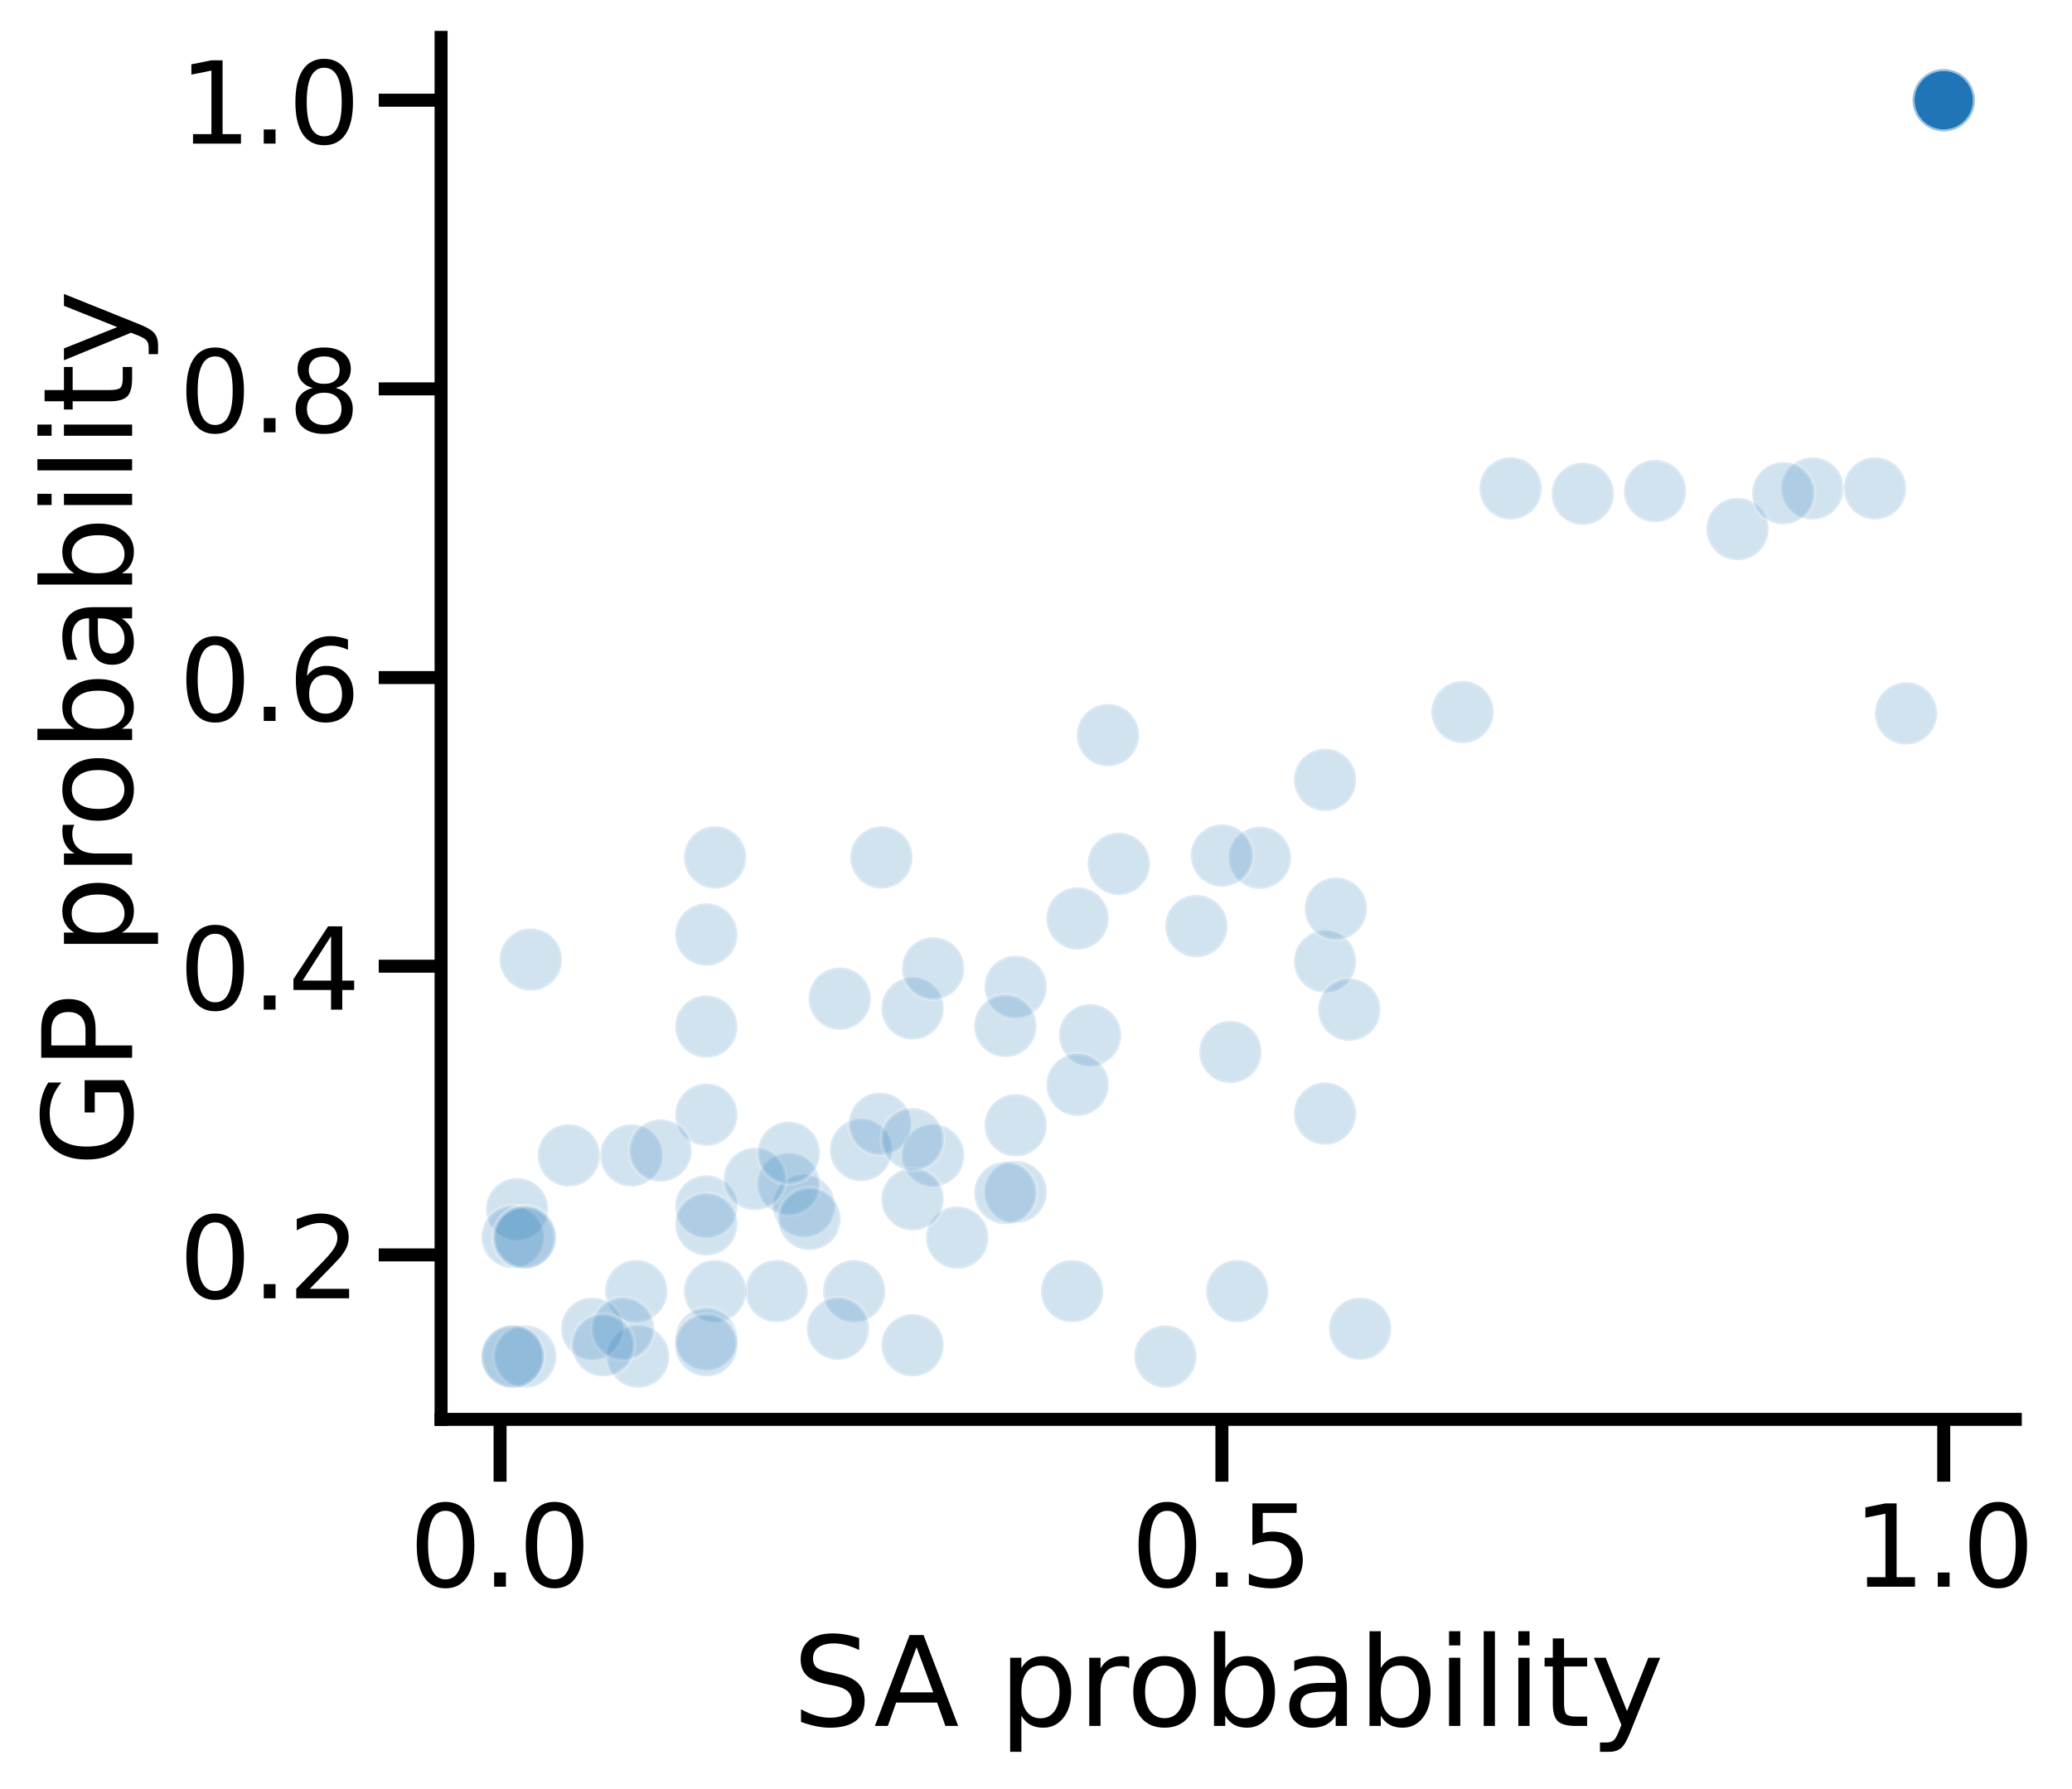 <?xml version="1.0" encoding="utf-8" standalone="no"?>
<!DOCTYPE svg PUBLIC "-//W3C//DTD SVG 1.1//EN"
  "http://www.w3.org/Graphics/SVG/1.1/DTD/svg11.dtd">
<!-- Created with matplotlib (https://matplotlib.org/) -->
<svg height="344.531pt" version="1.1" viewBox="0 0 398.896 344.531" width="398.896pt" xmlns="http://www.w3.org/2000/svg" xmlns:xlink="http://www.w3.org/1999/xlink">
 <defs>
  <style type="text/css">
*{stroke-linecap:butt;stroke-linejoin:round;}
  </style>
 </defs>
 <g id="figure_1">
  <g id="patch_1">
   <path d="M 0 344.531 
L 398.896 344.531 
L 398.896 0 
L 0 0 
z
" style="fill:#ffffff;"/>
  </g>
  <g id="axes_1">
   <g id="patch_2">
    <path d="M 84.914 273.312 
L 387.978 273.312 
L 387.978 7.2 
L 84.914 7.2 
z
" style="fill:#ffffff;"/>
   </g>
   <g id="PathCollection_1">
    <defs>
     <path d="M 0 6 
C 1.591 6 3.117 5.368 4.243 4.243 
C 5.368 3.117 6 1.591 6 0 
C 6 -1.591 5.368 -3.117 4.243 -4.243 
C 3.117 -5.368 1.591 -6 0 -6 
C -1.591 -6 -3.117 -5.368 -4.243 -4.243 
C -5.368 -3.117 -6 -1.591 -6 0 
C -6 1.591 -5.368 3.117 -4.243 4.243 
C -3.117 5.368 -1.591 6 0 6 
z
" id="m69910c23f5" style="stroke:#ffffff;stroke-opacity:0.2;stroke-width:0.75;"/>
    </defs>
    <g clip-path="url(#p605dba9bea)">
     <use style="fill:#1f77b4;fill-opacity:0.2;stroke:#ffffff;stroke-opacity:0.2;stroke-width:0.75;" x="374.203" xlink:href="#m69910c23f5" y="19.296"/>
     <use style="fill:#1f77b4;fill-opacity:0.2;stroke:#ffffff;stroke-opacity:0.2;stroke-width:0.75;" x="374.203" xlink:href="#m69910c23f5" y="19.296"/>
     <use style="fill:#1f77b4;fill-opacity:0.2;stroke:#ffffff;stroke-opacity:0.2;stroke-width:0.75;" x="374.203" xlink:href="#m69910c23f5" y="19.296"/>
     <use style="fill:#1f77b4;fill-opacity:0.2;stroke:#ffffff;stroke-opacity:0.2;stroke-width:0.75;" x="374.203" xlink:href="#m69910c23f5" y="19.296"/>
     <use style="fill:#1f77b4;fill-opacity:0.2;stroke:#ffffff;stroke-opacity:0.2;stroke-width:0.75;" x="374.203" xlink:href="#m69910c23f5" y="19.296"/>
     <use style="fill:#1f77b4;fill-opacity:0.2;stroke:#ffffff;stroke-opacity:0.2;stroke-width:0.75;" x="374.203" xlink:href="#m69910c23f5" y="19.296"/>
     <use style="fill:#1f77b4;fill-opacity:0.2;stroke:#ffffff;stroke-opacity:0.2;stroke-width:0.75;" x="374.203" xlink:href="#m69910c23f5" y="19.296"/>
     <use style="fill:#1f77b4;fill-opacity:0.2;stroke:#ffffff;stroke-opacity:0.2;stroke-width:0.75;" x="374.203" xlink:href="#m69910c23f5" y="19.296"/>
     <use style="fill:#1f77b4;fill-opacity:0.2;stroke:#ffffff;stroke-opacity:0.2;stroke-width:0.75;" x="374.203" xlink:href="#m69910c23f5" y="19.296"/>
     <use style="fill:#1f77b4;fill-opacity:0.2;stroke:#ffffff;stroke-opacity:0.2;stroke-width:0.75;" x="374.203" xlink:href="#m69910c23f5" y="19.296"/>
     <use style="fill:#1f77b4;fill-opacity:0.2;stroke:#ffffff;stroke-opacity:0.2;stroke-width:0.75;" x="374.203" xlink:href="#m69910c23f5" y="19.296"/>
     <use style="fill:#1f77b4;fill-opacity:0.2;stroke:#ffffff;stroke-opacity:0.2;stroke-width:0.75;" x="374.203" xlink:href="#m69910c23f5" y="19.296"/>
     <use style="fill:#1f77b4;fill-opacity:0.2;stroke:#ffffff;stroke-opacity:0.2;stroke-width:0.75;" x="374.203" xlink:href="#m69910c23f5" y="19.296"/>
     <use style="fill:#1f77b4;fill-opacity:0.2;stroke:#ffffff;stroke-opacity:0.2;stroke-width:0.75;" x="374.203" xlink:href="#m69910c23f5" y="19.296"/>
     <use style="fill:#1f77b4;fill-opacity:0.2;stroke:#ffffff;stroke-opacity:0.2;stroke-width:0.75;" x="374.203" xlink:href="#m69910c23f5" y="19.296"/>
     <use style="fill:#1f77b4;fill-opacity:0.2;stroke:#ffffff;stroke-opacity:0.2;stroke-width:0.75;" x="99.543" xlink:href="#m69910c23f5" y="232.842"/>
     <use style="fill:#1f77b4;fill-opacity:0.2;stroke:#ffffff;stroke-opacity:0.2;stroke-width:0.75;" x="236.873" xlink:href="#m69910c23f5" y="202.573"/>
     <use style="fill:#1f77b4;fill-opacity:0.2;stroke:#ffffff;stroke-opacity:0.2;stroke-width:0.75;" x="230.333" xlink:href="#m69910c23f5" y="178.331"/>
     <use style="fill:#1f77b4;fill-opacity:0.2;stroke:#ffffff;stroke-opacity:0.2;stroke-width:0.75;" x="374.203" xlink:href="#m69910c23f5" y="19.296"/>
     <use style="fill:#1f77b4;fill-opacity:0.2;stroke:#ffffff;stroke-opacity:0.2;stroke-width:0.75;" x="374.203" xlink:href="#m69910c23f5" y="19.296"/>
     <use style="fill:#1f77b4;fill-opacity:0.2;stroke:#ffffff;stroke-opacity:0.2;stroke-width:0.75;" x="374.203" xlink:href="#m69910c23f5" y="19.296"/>
     <use style="fill:#1f77b4;fill-opacity:0.2;stroke:#ffffff;stroke-opacity:0.2;stroke-width:0.75;" x="374.203" xlink:href="#m69910c23f5" y="19.296"/>
     <use style="fill:#1f77b4;fill-opacity:0.2;stroke:#ffffff;stroke-opacity:0.2;stroke-width:0.75;" x="348.936" xlink:href="#m69910c23f5" y="94.043"/>
     <use style="fill:#1f77b4;fill-opacity:0.2;stroke:#ffffff;stroke-opacity:0.2;stroke-width:0.75;" x="121.54" xlink:href="#m69910c23f5" y="222.479"/>
     <use style="fill:#1f77b4;fill-opacity:0.2;stroke:#ffffff;stroke-opacity:0.2;stroke-width:0.75;" x="374.203" xlink:href="#m69910c23f5" y="19.296"/>
     <use style="fill:#1f77b4;fill-opacity:0.2;stroke:#ffffff;stroke-opacity:0.2;stroke-width:0.75;" x="374.203" xlink:href="#m69910c23f5" y="19.296"/>
     <use style="fill:#1f77b4;fill-opacity:0.2;stroke:#ffffff;stroke-opacity:0.2;stroke-width:0.75;" x="165.756" xlink:href="#m69910c23f5" y="221.443"/>
     <use style="fill:#1f77b4;fill-opacity:0.2;stroke:#ffffff;stroke-opacity:0.2;stroke-width:0.75;" x="304.72" xlink:href="#m69910c23f5" y="95.078"/>
     <use style="fill:#1f77b4;fill-opacity:0.2;stroke:#ffffff;stroke-opacity:0.2;stroke-width:0.75;" x="374.203" xlink:href="#m69910c23f5" y="19.296"/>
     <use style="fill:#1f77b4;fill-opacity:0.2;stroke:#ffffff;stroke-opacity:0.2;stroke-width:0.75;" x="374.203" xlink:href="#m69910c23f5" y="19.296"/>
     <use style="fill:#1f77b4;fill-opacity:0.2;stroke:#ffffff;stroke-opacity:0.2;stroke-width:0.75;" x="374.203" xlink:href="#m69910c23f5" y="19.296"/>
     <use style="fill:#1f77b4;fill-opacity:0.2;stroke:#ffffff;stroke-opacity:0.2;stroke-width:0.75;" x="374.203" xlink:href="#m69910c23f5" y="19.296"/>
     <use style="fill:#1f77b4;fill-opacity:0.2;stroke:#ffffff;stroke-opacity:0.2;stroke-width:0.75;" x="374.203" xlink:href="#m69910c23f5" y="19.296"/>
     <use style="fill:#1f77b4;fill-opacity:0.2;stroke:#ffffff;stroke-opacity:0.2;stroke-width:0.75;" x="374.203" xlink:href="#m69910c23f5" y="19.296"/>
     <use style="fill:#1f77b4;fill-opacity:0.2;stroke:#ffffff;stroke-opacity:0.2;stroke-width:0.75;" x="374.203" xlink:href="#m69910c23f5" y="19.296"/>
     <use style="fill:#1f77b4;fill-opacity:0.2;stroke:#ffffff;stroke-opacity:0.2;stroke-width:0.75;" x="374.203" xlink:href="#m69910c23f5" y="19.296"/>
     <use style="fill:#1f77b4;fill-opacity:0.2;stroke:#ffffff;stroke-opacity:0.2;stroke-width:0.75;" x="374.203" xlink:href="#m69910c23f5" y="19.296"/>
     <use style="fill:#1f77b4;fill-opacity:0.2;stroke:#ffffff;stroke-opacity:0.2;stroke-width:0.75;" x="374.203" xlink:href="#m69910c23f5" y="19.296"/>
     <use style="fill:#1f77b4;fill-opacity:0.2;stroke:#ffffff;stroke-opacity:0.2;stroke-width:0.75;" x="374.203" xlink:href="#m69910c23f5" y="19.296"/>
     <use style="fill:#1f77b4;fill-opacity:0.2;stroke:#ffffff;stroke-opacity:0.2;stroke-width:0.75;" x="242.552" xlink:href="#m69910c23f5" y="165.174"/>
     <use style="fill:#1f77b4;fill-opacity:0.2;stroke:#ffffff;stroke-opacity:0.2;stroke-width:0.75;" x="154.785" xlink:href="#m69910c23f5" y="232.179"/>
     <use style="fill:#1f77b4;fill-opacity:0.2;stroke:#ffffff;stroke-opacity:0.2;stroke-width:0.75;" x="169.413" xlink:href="#m69910c23f5" y="216.393"/>
     <use style="fill:#1f77b4;fill-opacity:0.2;stroke:#ffffff;stroke-opacity:0.2;stroke-width:0.75;" x="374.203" xlink:href="#m69910c23f5" y="19.296"/>
     <use style="fill:#1f77b4;fill-opacity:0.2;stroke:#ffffff;stroke-opacity:0.2;stroke-width:0.75;" x="374.203" xlink:href="#m69910c23f5" y="19.296"/>
     <use style="fill:#1f77b4;fill-opacity:0.2;stroke:#ffffff;stroke-opacity:0.2;stroke-width:0.75;" x="374.203" xlink:href="#m69910c23f5" y="19.296"/>
     <use style="fill:#1f77b4;fill-opacity:0.2;stroke:#ffffff;stroke-opacity:0.2;stroke-width:0.75;" x="374.203" xlink:href="#m69910c23f5" y="19.296"/>
     <use style="fill:#1f77b4;fill-opacity:0.2;stroke:#ffffff;stroke-opacity:0.2;stroke-width:0.75;" x="374.203" xlink:href="#m69910c23f5" y="19.296"/>
     <use style="fill:#1f77b4;fill-opacity:0.2;stroke:#ffffff;stroke-opacity:0.2;stroke-width:0.75;" x="374.203" xlink:href="#m69910c23f5" y="19.296"/>
     <use style="fill:#1f77b4;fill-opacity:0.2;stroke:#ffffff;stroke-opacity:0.2;stroke-width:0.75;" x="374.203" xlink:href="#m69910c23f5" y="19.296"/>
     <use style="fill:#1f77b4;fill-opacity:0.2;stroke:#ffffff;stroke-opacity:0.2;stroke-width:0.75;" x="374.203" xlink:href="#m69910c23f5" y="19.296"/>
     <use style="fill:#1f77b4;fill-opacity:0.2;stroke:#ffffff;stroke-opacity:0.2;stroke-width:0.75;" x="374.203" xlink:href="#m69910c23f5" y="19.296"/>
     <use style="fill:#1f77b4;fill-opacity:0.2;stroke:#ffffff;stroke-opacity:0.2;stroke-width:0.75;" x="374.203" xlink:href="#m69910c23f5" y="19.296"/>
     <use style="fill:#1f77b4;fill-opacity:0.2;stroke:#ffffff;stroke-opacity:0.2;stroke-width:0.75;" x="374.203" xlink:href="#m69910c23f5" y="19.296"/>
     <use style="fill:#1f77b4;fill-opacity:0.2;stroke:#ffffff;stroke-opacity:0.2;stroke-width:0.75;" x="374.203" xlink:href="#m69910c23f5" y="19.296"/>
     <use style="fill:#1f77b4;fill-opacity:0.2;stroke:#ffffff;stroke-opacity:0.2;stroke-width:0.75;" x="374.203" xlink:href="#m69910c23f5" y="19.296"/>
     <use style="fill:#1f77b4;fill-opacity:0.2;stroke:#ffffff;stroke-opacity:0.2;stroke-width:0.75;" x="374.203" xlink:href="#m69910c23f5" y="19.296"/>
     <use style="fill:#1f77b4;fill-opacity:0.2;stroke:#ffffff;stroke-opacity:0.2;stroke-width:0.75;" x="290.824" xlink:href="#m69910c23f5" y="94.043"/>
     <use style="fill:#1f77b4;fill-opacity:0.2;stroke:#ffffff;stroke-opacity:0.2;stroke-width:0.75;" x="179.652" xlink:href="#m69910c23f5" y="222.479"/>
     <use style="fill:#1f77b4;fill-opacity:0.2;stroke:#ffffff;stroke-opacity:0.2;stroke-width:0.75;" x="135.977" xlink:href="#m69910c23f5" y="232.32"/>
     <use style="fill:#1f77b4;fill-opacity:0.2;stroke:#ffffff;stroke-opacity:0.2;stroke-width:0.75;" x="195.534" xlink:href="#m69910c23f5" y="216.684"/>
     <use style="fill:#1f77b4;fill-opacity:0.2;stroke:#ffffff;stroke-opacity:0.2;stroke-width:0.75;" x="235.238" xlink:href="#m69910c23f5" y="164.743"/>
     <use style="fill:#1f77b4;fill-opacity:0.2;stroke:#ffffff;stroke-opacity:0.2;stroke-width:0.75;" x="98.69" xlink:href="#m69910c23f5" y="238.184"/>
     <use style="fill:#1f77b4;fill-opacity:0.2;stroke:#ffffff;stroke-opacity:0.2;stroke-width:0.75;" x="101.107" xlink:href="#m69910c23f5" y="238.194"/>
     <use style="fill:#1f77b4;fill-opacity:0.2;stroke:#ffffff;stroke-opacity:0.2;stroke-width:0.75;" x="366.952" xlink:href="#m69910c23f5" y="137.369"/>
     <use style="fill:#1f77b4;fill-opacity:0.2;stroke:#ffffff;stroke-opacity:0.2;stroke-width:0.75;" x="374.203" xlink:href="#m69910c23f5" y="19.296"/>
     <use style="fill:#1f77b4;fill-opacity:0.2;stroke:#ffffff;stroke-opacity:0.2;stroke-width:0.75;" x="374.203" xlink:href="#m69910c23f5" y="19.296"/>
     <use style="fill:#1f77b4;fill-opacity:0.2;stroke:#ffffff;stroke-opacity:0.2;stroke-width:0.75;" x="374.203" xlink:href="#m69910c23f5" y="19.296"/>
     <use style="fill:#1f77b4;fill-opacity:0.2;stroke:#ffffff;stroke-opacity:0.2;stroke-width:0.75;" x="98.69" xlink:href="#m69910c23f5" y="261.216"/>
     <use style="fill:#1f77b4;fill-opacity:0.2;stroke:#ffffff;stroke-opacity:0.2;stroke-width:0.75;" x="122.858" xlink:href="#m69910c23f5" y="261.216"/>
     <use style="fill:#1f77b4;fill-opacity:0.2;stroke:#ffffff;stroke-opacity:0.2;stroke-width:0.75;" x="209.862" xlink:href="#m69910c23f5" y="199.342"/>
     <use style="fill:#1f77b4;fill-opacity:0.2;stroke:#ffffff;stroke-opacity:0.2;stroke-width:0.75;" x="101.107" xlink:href="#m69910c23f5" y="261.216"/>
     <use style="fill:#1f77b4;fill-opacity:0.2;stroke:#ffffff;stroke-opacity:0.2;stroke-width:0.75;" x="224.363" xlink:href="#m69910c23f5" y="261.216"/>
     <use style="fill:#1f77b4;fill-opacity:0.2;stroke:#ffffff;stroke-opacity:0.2;stroke-width:0.75;" x="98.69" xlink:href="#m69910c23f5" y="261.216"/>
     <use style="fill:#1f77b4;fill-opacity:0.2;stroke:#ffffff;stroke-opacity:0.2;stroke-width:0.75;" x="137.667" xlink:href="#m69910c23f5" y="165.107"/>
     <use style="fill:#1f77b4;fill-opacity:0.2;stroke:#ffffff;stroke-opacity:0.2;stroke-width:0.75;" x="238.195" xlink:href="#m69910c23f5" y="248.622"/>
     <use style="fill:#1f77b4;fill-opacity:0.2;stroke:#ffffff;stroke-opacity:0.2;stroke-width:0.75;" x="149.494" xlink:href="#m69910c23f5" y="248.622"/>
     <use style="fill:#1f77b4;fill-opacity:0.2;stroke:#ffffff;stroke-opacity:0.2;stroke-width:0.75;" x="137.667" xlink:href="#m69910c23f5" y="248.622"/>
     <use style="fill:#1f77b4;fill-opacity:0.2;stroke:#ffffff;stroke-opacity:0.2;stroke-width:0.75;" x="374.203" xlink:href="#m69910c23f5" y="19.296"/>
     <use style="fill:#1f77b4;fill-opacity:0.2;stroke:#ffffff;stroke-opacity:0.2;stroke-width:0.75;" x="374.203" xlink:href="#m69910c23f5" y="19.296"/>
     <use style="fill:#1f77b4;fill-opacity:0.2;stroke:#ffffff;stroke-opacity:0.2;stroke-width:0.75;" x="374.203" xlink:href="#m69910c23f5" y="19.296"/>
     <use style="fill:#1f77b4;fill-opacity:0.2;stroke:#ffffff;stroke-opacity:0.2;stroke-width:0.75;" x="122.493" xlink:href="#m69910c23f5" y="248.622"/>
     <use style="fill:#1f77b4;fill-opacity:0.2;stroke:#ffffff;stroke-opacity:0.2;stroke-width:0.75;" x="169.689" xlink:href="#m69910c23f5" y="165.107"/>
     <use style="fill:#1f77b4;fill-opacity:0.2;stroke:#ffffff;stroke-opacity:0.2;stroke-width:0.75;" x="206.396" xlink:href="#m69910c23f5" y="248.622"/>
     <use style="fill:#1f77b4;fill-opacity:0.2;stroke:#ffffff;stroke-opacity:0.2;stroke-width:0.75;" x="164.445" xlink:href="#m69910c23f5" y="248.622"/>
     <use style="fill:#1f77b4;fill-opacity:0.2;stroke:#ffffff;stroke-opacity:0.2;stroke-width:0.75;" x="195.534" xlink:href="#m69910c23f5" y="190.037"/>
     <use style="fill:#1f77b4;fill-opacity:0.2;stroke:#ffffff;stroke-opacity:0.2;stroke-width:0.75;" x="195.534" xlink:href="#m69910c23f5" y="229.526"/>
     <use style="fill:#1f77b4;fill-opacity:0.2;stroke:#ffffff;stroke-opacity:0.2;stroke-width:0.75;" x="175.682" xlink:href="#m69910c23f5" y="194.183"/>
     <use style="fill:#1f77b4;fill-opacity:0.2;stroke:#ffffff;stroke-opacity:0.2;stroke-width:0.75;" x="114.013" xlink:href="#m69910c23f5" y="255.856"/>
     <use style="fill:#1f77b4;fill-opacity:0.2;stroke:#ffffff;stroke-opacity:0.2;stroke-width:0.75;" x="119.927" xlink:href="#m69910c23f5" y="255.856"/>
     <use style="fill:#1f77b4;fill-opacity:0.2;stroke:#ffffff;stroke-opacity:0.2;stroke-width:0.75;" x="261.848" xlink:href="#m69910c23f5" y="255.856"/>
     <use style="fill:#1f77b4;fill-opacity:0.2;stroke:#ffffff;stroke-opacity:0.2;stroke-width:0.75;" x="102.187" xlink:href="#m69910c23f5" y="184.772"/>
     <use style="fill:#1f77b4;fill-opacity:0.2;stroke:#ffffff;stroke-opacity:0.2;stroke-width:0.75;" x="161.321" xlink:href="#m69910c23f5" y="255.856"/>
     <use style="fill:#1f77b4;fill-opacity:0.2;stroke:#ffffff;stroke-opacity:0.2;stroke-width:0.75;" x="374.203" xlink:href="#m69910c23f5" y="19.296"/>
     <use style="fill:#1f77b4;fill-opacity:0.2;stroke:#ffffff;stroke-opacity:0.2;stroke-width:0.75;" x="374.203" xlink:href="#m69910c23f5" y="19.296"/>
     <use style="fill:#1f77b4;fill-opacity:0.2;stroke:#ffffff;stroke-opacity:0.2;stroke-width:0.75;" x="374.203" xlink:href="#m69910c23f5" y="19.296"/>
     <use style="fill:#1f77b4;fill-opacity:0.2;stroke:#ffffff;stroke-opacity:0.2;stroke-width:0.75;" x="374.203" xlink:href="#m69910c23f5" y="19.296"/>
     <use style="fill:#1f77b4;fill-opacity:0.2;stroke:#ffffff;stroke-opacity:0.2;stroke-width:0.75;" x="100.905" xlink:href="#m69910c23f5" y="238.32"/>
     <use style="fill:#1f77b4;fill-opacity:0.2;stroke:#ffffff;stroke-opacity:0.2;stroke-width:0.75;" x="281.56" xlink:href="#m69910c23f5" y="137.106"/>
     <use style="fill:#1f77b4;fill-opacity:0.2;stroke:#ffffff;stroke-opacity:0.2;stroke-width:0.75;" x="184.284" xlink:href="#m69910c23f5" y="238.32"/>
     <use style="fill:#1f77b4;fill-opacity:0.2;stroke:#ffffff;stroke-opacity:0.2;stroke-width:0.75;" x="374.203" xlink:href="#m69910c23f5" y="19.296"/>
     <use style="fill:#1f77b4;fill-opacity:0.2;stroke:#ffffff;stroke-opacity:0.2;stroke-width:0.75;" x="334.498" xlink:href="#m69910c23f5" y="101.874"/>
     <use style="fill:#1f77b4;fill-opacity:0.2;stroke:#ffffff;stroke-opacity:0.2;stroke-width:0.75;" x="135.977" xlink:href="#m69910c23f5" y="214.647"/>
     <use style="fill:#1f77b4;fill-opacity:0.2;stroke:#ffffff;stroke-opacity:0.2;stroke-width:0.75;" x="374.203" xlink:href="#m69910c23f5" y="19.296"/>
     <use style="fill:#1f77b4;fill-opacity:0.2;stroke:#ffffff;stroke-opacity:0.2;stroke-width:0.75;" x="374.203" xlink:href="#m69910c23f5" y="19.296"/>
     <use style="fill:#1f77b4;fill-opacity:0.2;stroke:#ffffff;stroke-opacity:0.2;stroke-width:0.75;" x="151.859" xlink:href="#m69910c23f5" y="228.015"/>
     <use style="fill:#1f77b4;fill-opacity:0.2;stroke:#ffffff;stroke-opacity:0.2;stroke-width:0.75;" x="207.445" xlink:href="#m69910c23f5" y="176.85"/>
     <use style="fill:#1f77b4;fill-opacity:0.2;stroke:#ffffff;stroke-opacity:0.2;stroke-width:0.75;" x="207.445" xlink:href="#m69910c23f5" y="208.882"/>
     <use style="fill:#1f77b4;fill-opacity:0.2;stroke:#ffffff;stroke-opacity:0.2;stroke-width:0.75;" x="374.203" xlink:href="#m69910c23f5" y="19.296"/>
     <use style="fill:#1f77b4;fill-opacity:0.2;stroke:#ffffff;stroke-opacity:0.2;stroke-width:0.75;" x="374.203" xlink:href="#m69910c23f5" y="19.296"/>
     <use style="fill:#1f77b4;fill-opacity:0.2;stroke:#ffffff;stroke-opacity:0.2;stroke-width:0.75;" x="374.203" xlink:href="#m69910c23f5" y="19.296"/>
     <use style="fill:#1f77b4;fill-opacity:0.2;stroke:#ffffff;stroke-opacity:0.2;stroke-width:0.75;" x="127.154" xlink:href="#m69910c23f5" y="221.553"/>
     <use style="fill:#1f77b4;fill-opacity:0.2;stroke:#ffffff;stroke-opacity:0.2;stroke-width:0.75;" x="343.322" xlink:href="#m69910c23f5" y="94.968"/>
     <use style="fill:#1f77b4;fill-opacity:0.2;stroke:#ffffff;stroke-opacity:0.2;stroke-width:0.75;" x="374.203" xlink:href="#m69910c23f5" y="19.296"/>
     <use style="fill:#1f77b4;fill-opacity:0.2;stroke:#ffffff;stroke-opacity:0.2;stroke-width:0.75;" x="135.977" xlink:href="#m69910c23f5" y="197.684"/>
     <use style="fill:#1f77b4;fill-opacity:0.2;stroke:#ffffff;stroke-opacity:0.2;stroke-width:0.75;" x="255.09" xlink:href="#m69910c23f5" y="185.13"/>
     <use style="fill:#1f77b4;fill-opacity:0.2;stroke:#ffffff;stroke-opacity:0.2;stroke-width:0.75;" x="175.682" xlink:href="#m69910c23f5" y="230.933"/>
     <use style="fill:#1f77b4;fill-opacity:0.2;stroke:#ffffff;stroke-opacity:0.2;stroke-width:0.75;" x="374.203" xlink:href="#m69910c23f5" y="19.296"/>
     <use style="fill:#1f77b4;fill-opacity:0.2;stroke:#ffffff;stroke-opacity:0.2;stroke-width:0.75;" x="374.203" xlink:href="#m69910c23f5" y="19.296"/>
     <use style="fill:#1f77b4;fill-opacity:0.2;stroke:#ffffff;stroke-opacity:0.2;stroke-width:0.75;" x="374.203" xlink:href="#m69910c23f5" y="19.296"/>
     <use style="fill:#1f77b4;fill-opacity:0.2;stroke:#ffffff;stroke-opacity:0.2;stroke-width:0.75;" x="374.203" xlink:href="#m69910c23f5" y="19.296"/>
     <use style="fill:#1f77b4;fill-opacity:0.2;stroke:#ffffff;stroke-opacity:0.2;stroke-width:0.75;" x="374.203" xlink:href="#m69910c23f5" y="19.296"/>
     <use style="fill:#1f77b4;fill-opacity:0.2;stroke:#ffffff;stroke-opacity:0.2;stroke-width:0.75;" x="374.203" xlink:href="#m69910c23f5" y="19.296"/>
     <use style="fill:#1f77b4;fill-opacity:0.2;stroke:#ffffff;stroke-opacity:0.2;stroke-width:0.75;" x="145.32" xlink:href="#m69910c23f5" y="227.014"/>
     <use style="fill:#1f77b4;fill-opacity:0.2;stroke:#ffffff;stroke-opacity:0.2;stroke-width:0.75;" x="161.668" xlink:href="#m69910c23f5" y="192.303"/>
     <use style="fill:#1f77b4;fill-opacity:0.2;stroke:#ffffff;stroke-opacity:0.2;stroke-width:0.75;" x="259.761" xlink:href="#m69910c23f5" y="194.43"/>
     <use style="fill:#1f77b4;fill-opacity:0.2;stroke:#ffffff;stroke-opacity:0.2;stroke-width:0.75;" x="374.203" xlink:href="#m69910c23f5" y="19.296"/>
     <use style="fill:#1f77b4;fill-opacity:0.2;stroke:#ffffff;stroke-opacity:0.2;stroke-width:0.75;" x="109.508" xlink:href="#m69910c23f5" y="222.479"/>
     <use style="fill:#1f77b4;fill-opacity:0.2;stroke:#ffffff;stroke-opacity:0.2;stroke-width:0.75;" x="360.968" xlink:href="#m69910c23f5" y="94.043"/>
     <use style="fill:#1f77b4;fill-opacity:0.2;stroke:#ffffff;stroke-opacity:0.2;stroke-width:0.75;" x="374.203" xlink:href="#m69910c23f5" y="19.296"/>
     <use style="fill:#1f77b4;fill-opacity:0.2;stroke:#ffffff;stroke-opacity:0.2;stroke-width:0.75;" x="374.203" xlink:href="#m69910c23f5" y="19.296"/>
     <use style="fill:#1f77b4;fill-opacity:0.2;stroke:#ffffff;stroke-opacity:0.2;stroke-width:0.75;" x="193.549" xlink:href="#m69910c23f5" y="229.72"/>
     <use style="fill:#1f77b4;fill-opacity:0.2;stroke:#ffffff;stroke-opacity:0.2;stroke-width:0.75;" x="193.549" xlink:href="#m69910c23f5" y="197.559"/>
     <use style="fill:#1f77b4;fill-opacity:0.2;stroke:#ffffff;stroke-opacity:0.2;stroke-width:0.75;" x="179.652" xlink:href="#m69910c23f5" y="186.468"/>
     <use style="fill:#1f77b4;fill-opacity:0.2;stroke:#ffffff;stroke-opacity:0.2;stroke-width:0.75;" x="151.859" xlink:href="#m69910c23f5" y="221.968"/>
     <use style="fill:#1f77b4;fill-opacity:0.2;stroke:#ffffff;stroke-opacity:0.2;stroke-width:0.75;" x="318.617" xlink:href="#m69910c23f5" y="94.553"/>
     <use style="fill:#1f77b4;fill-opacity:0.2;stroke:#ffffff;stroke-opacity:0.2;stroke-width:0.75;" x="374.203" xlink:href="#m69910c23f5" y="19.296"/>
     <use style="fill:#1f77b4;fill-opacity:0.2;stroke:#ffffff;stroke-opacity:0.2;stroke-width:0.75;" x="374.203" xlink:href="#m69910c23f5" y="19.296"/>
     <use style="fill:#1f77b4;fill-opacity:0.2;stroke:#ffffff;stroke-opacity:0.2;stroke-width:0.75;" x="374.203" xlink:href="#m69910c23f5" y="19.296"/>
     <use style="fill:#1f77b4;fill-opacity:0.2;stroke:#ffffff;stroke-opacity:0.2;stroke-width:0.75;" x="374.203" xlink:href="#m69910c23f5" y="19.296"/>
     <use style="fill:#1f77b4;fill-opacity:0.2;stroke:#ffffff;stroke-opacity:0.2;stroke-width:0.75;" x="374.203" xlink:href="#m69910c23f5" y="19.296"/>
     <use style="fill:#1f77b4;fill-opacity:0.2;stroke:#ffffff;stroke-opacity:0.2;stroke-width:0.75;" x="374.203" xlink:href="#m69910c23f5" y="19.296"/>
     <use style="fill:#1f77b4;fill-opacity:0.2;stroke:#ffffff;stroke-opacity:0.2;stroke-width:0.75;" x="374.203" xlink:href="#m69910c23f5" y="19.296"/>
     <use style="fill:#1f77b4;fill-opacity:0.2;stroke:#ffffff;stroke-opacity:0.2;stroke-width:0.75;" x="257.18" xlink:href="#m69910c23f5" y="174.961"/>
     <use style="fill:#1f77b4;fill-opacity:0.2;stroke:#ffffff;stroke-opacity:0.2;stroke-width:0.75;" x="213.296" xlink:href="#m69910c23f5" y="141.561"/>
     <use style="fill:#1f77b4;fill-opacity:0.2;stroke:#ffffff;stroke-opacity:0.2;stroke-width:0.75;" x="374.203" xlink:href="#m69910c23f5" y="19.296"/>
     <use style="fill:#1f77b4;fill-opacity:0.2;stroke:#ffffff;stroke-opacity:0.2;stroke-width:0.75;" x="135.977" xlink:href="#m69910c23f5" y="257.839"/>
     <use style="fill:#1f77b4;fill-opacity:0.2;stroke:#ffffff;stroke-opacity:0.2;stroke-width:0.75;" x="116.125" xlink:href="#m69910c23f5" y="259.04"/>
     <use style="fill:#1f77b4;fill-opacity:0.2;stroke:#ffffff;stroke-opacity:0.2;stroke-width:0.75;" x="175.682" xlink:href="#m69910c23f5" y="259.04"/>
     <use style="fill:#1f77b4;fill-opacity:0.2;stroke:#ffffff;stroke-opacity:0.2;stroke-width:0.75;" x="135.977" xlink:href="#m69910c23f5" y="259.04"/>
     <use style="fill:#1f77b4;fill-opacity:0.2;stroke:#ffffff;stroke-opacity:0.2;stroke-width:0.75;" x="155.83" xlink:href="#m69910c23f5" y="234.709"/>
     <use style="fill:#1f77b4;fill-opacity:0.2;stroke:#ffffff;stroke-opacity:0.2;stroke-width:0.75;" x="135.977" xlink:href="#m69910c23f5" y="235.756"/>
     <use style="fill:#1f77b4;fill-opacity:0.2;stroke:#ffffff;stroke-opacity:0.2;stroke-width:0.75;" x="374.203" xlink:href="#m69910c23f5" y="19.296"/>
     <use style="fill:#1f77b4;fill-opacity:0.2;stroke:#ffffff;stroke-opacity:0.2;stroke-width:0.75;" x="374.203" xlink:href="#m69910c23f5" y="19.296"/>
     <use style="fill:#1f77b4;fill-opacity:0.2;stroke:#ffffff;stroke-opacity:0.2;stroke-width:0.75;" x="215.386" xlink:href="#m69910c23f5" y="166.344"/>
     <use style="fill:#1f77b4;fill-opacity:0.2;stroke:#ffffff;stroke-opacity:0.2;stroke-width:0.75;" x="255.09" xlink:href="#m69910c23f5" y="150.178"/>
     <use style="fill:#1f77b4;fill-opacity:0.2;stroke:#ffffff;stroke-opacity:0.2;stroke-width:0.75;" x="374.203" xlink:href="#m69910c23f5" y="19.296"/>
     <use style="fill:#1f77b4;fill-opacity:0.2;stroke:#ffffff;stroke-opacity:0.2;stroke-width:0.75;" x="374.203" xlink:href="#m69910c23f5" y="19.296"/>
     <use style="fill:#1f77b4;fill-opacity:0.2;stroke:#ffffff;stroke-opacity:0.2;stroke-width:0.75;" x="374.203" xlink:href="#m69910c23f5" y="19.296"/>
     <use style="fill:#1f77b4;fill-opacity:0.2;stroke:#ffffff;stroke-opacity:0.2;stroke-width:0.75;" x="374.203" xlink:href="#m69910c23f5" y="19.296"/>
     <use style="fill:#1f77b4;fill-opacity:0.2;stroke:#ffffff;stroke-opacity:0.2;stroke-width:0.75;" x="374.203" xlink:href="#m69910c23f5" y="19.296"/>
     <use style="fill:#1f77b4;fill-opacity:0.2;stroke:#ffffff;stroke-opacity:0.2;stroke-width:0.75;" x="135.977" xlink:href="#m69910c23f5" y="179.947"/>
     <use style="fill:#1f77b4;fill-opacity:0.2;stroke:#ffffff;stroke-opacity:0.2;stroke-width:0.75;" x="255.09" xlink:href="#m69910c23f5" y="214.435"/>
     <use style="fill:#1f77b4;fill-opacity:0.2;stroke:#ffffff;stroke-opacity:0.2;stroke-width:0.75;" x="175.682" xlink:href="#m69910c23f5" y="219.365"/>
     <use style="fill:#1f77b4;fill-opacity:0.2;stroke:#ffffff;stroke-opacity:0.2;stroke-width:0.75;" x="374.203" xlink:href="#m69910c23f5" y="19.296"/>
     <use style="fill:#1f77b4;fill-opacity:0.2;stroke:#ffffff;stroke-opacity:0.2;stroke-width:0.75;" x="374.203" xlink:href="#m69910c23f5" y="19.296"/>
    </g>
   </g>
   <g id="matplotlib.axis_1">
    <g id="xtick_1">
     <g id="line2d_1">
      <defs>
       <path d="M 0 0 
L 0 12 
" id="m5339f8b1ff" style="stroke:#000000;stroke-width:2.5;"/>
      </defs>
      <g>
       <use style="stroke:#000000;stroke-width:2.5;" x="96.273" xlink:href="#m5339f8b1ff" y="273.312"/>
      </g>
     </g>
     <g id="text_1">
      <!-- 0.0 -->
      <defs>
       <path d="M 31.781 66.406 
Q 24.172 66.406 20.328 58.906 
Q 16.5 51.422 16.5 36.375 
Q 16.5 21.391 20.328 13.891 
Q 24.172 6.391 31.781 6.391 
Q 39.453 6.391 43.281 13.891 
Q 47.125 21.391 47.125 36.375 
Q 47.125 51.422 43.281 58.906 
Q 39.453 66.406 31.781 66.406 
z
M 31.781 74.219 
Q 44.047 74.219 50.516 64.516 
Q 56.984 54.828 56.984 36.375 
Q 56.984 17.969 50.516 8.266 
Q 44.047 -1.422 31.781 -1.422 
Q 19.531 -1.422 13.062 8.266 
Q 6.594 17.969 6.594 36.375 
Q 6.594 54.828 13.062 64.516 
Q 19.531 74.219 31.781 74.219 
z
" id="DejaVuSans-48"/>
       <path d="M 10.688 12.406 
L 21 12.406 
L 21 0 
L 10.688 0 
z
" id="DejaVuSans-46"/>
      </defs>
      <g transform="translate(78.78 305.529)scale(0.22 -0.22)">
       <use xlink:href="#DejaVuSans-48"/>
       <use x="63.623" xlink:href="#DejaVuSans-46"/>
       <use x="95.41" xlink:href="#DejaVuSans-48"/>
      </g>
     </g>
    </g>
    <g id="xtick_2">
     <g id="line2d_2">
      <g>
       <use style="stroke:#000000;stroke-width:2.5;" x="235.238" xlink:href="#m5339f8b1ff" y="273.312"/>
      </g>
     </g>
     <g id="text_2">
      <!-- 0.5 -->
      <defs>
       <path d="M 10.797 72.906 
L 49.516 72.906 
L 49.516 64.594 
L 19.828 64.594 
L 19.828 46.734 
Q 21.969 47.469 24.109 47.828 
Q 26.266 48.188 28.422 48.188 
Q 40.625 48.188 47.75 41.5 
Q 54.891 34.812 54.891 23.391 
Q 54.891 11.625 47.562 5.094 
Q 40.234 -1.422 26.906 -1.422 
Q 22.312 -1.422 17.547 -0.641 
Q 12.797 0.141 7.719 1.703 
L 7.719 11.625 
Q 12.109 9.234 16.797 8.062 
Q 21.484 6.891 26.703 6.891 
Q 35.156 6.891 40.078 11.328 
Q 45.016 15.766 45.016 23.391 
Q 45.016 31 40.078 35.438 
Q 35.156 39.891 26.703 39.891 
Q 22.75 39.891 18.812 39.016 
Q 14.891 38.141 10.797 36.281 
z
" id="DejaVuSans-53"/>
      </defs>
      <g transform="translate(217.744 305.529)scale(0.22 -0.22)">
       <use xlink:href="#DejaVuSans-48"/>
       <use x="63.623" xlink:href="#DejaVuSans-46"/>
       <use x="95.41" xlink:href="#DejaVuSans-53"/>
      </g>
     </g>
    </g>
    <g id="xtick_3">
     <g id="line2d_3">
      <g>
       <use style="stroke:#000000;stroke-width:2.5;" x="374.203" xlink:href="#m5339f8b1ff" y="273.312"/>
      </g>
     </g>
     <g id="text_3">
      <!-- 1.0 -->
      <defs>
       <path d="M 12.406 8.297 
L 28.516 8.297 
L 28.516 63.922 
L 10.984 60.406 
L 10.984 69.391 
L 28.422 72.906 
L 38.281 72.906 
L 38.281 8.297 
L 54.391 8.297 
L 54.391 0 
L 12.406 0 
z
" id="DejaVuSans-49"/>
      </defs>
      <g transform="translate(356.709 305.529)scale(0.22 -0.22)">
       <use xlink:href="#DejaVuSans-49"/>
       <use x="63.623" xlink:href="#DejaVuSans-46"/>
       <use x="95.41" xlink:href="#DejaVuSans-48"/>
      </g>
     </g>
    </g>
    <g id="text_4">
     <!-- SA probability -->
     <defs>
      <path d="M 53.516 70.516 
L 53.516 60.891 
Q 47.906 63.578 42.922 64.891 
Q 37.938 66.219 33.297 66.219 
Q 25.25 66.219 20.875 63.094 
Q 16.5 59.969 16.5 54.203 
Q 16.5 49.359 19.406 46.891 
Q 22.312 44.438 30.422 42.922 
L 36.375 41.703 
Q 47.406 39.594 52.656 34.297 
Q 57.906 29 57.906 20.125 
Q 57.906 9.516 50.797 4.047 
Q 43.703 -1.422 29.984 -1.422 
Q 24.812 -1.422 18.969 -0.25 
Q 13.141 0.922 6.891 3.219 
L 6.891 13.375 
Q 12.891 10.016 18.656 8.297 
Q 24.422 6.594 29.984 6.594 
Q 38.422 6.594 43.016 9.906 
Q 47.609 13.234 47.609 19.391 
Q 47.609 24.75 44.312 27.781 
Q 41.016 30.812 33.5 32.328 
L 27.484 33.5 
Q 16.453 35.688 11.516 40.375 
Q 6.594 45.062 6.594 53.422 
Q 6.594 63.094 13.406 68.656 
Q 20.219 74.219 32.172 74.219 
Q 37.312 74.219 42.625 73.281 
Q 47.953 72.359 53.516 70.516 
z
" id="DejaVuSans-83"/>
      <path d="M 34.188 63.188 
L 20.797 26.906 
L 47.609 26.906 
z
M 28.609 72.906 
L 39.797 72.906 
L 67.578 0 
L 57.328 0 
L 50.688 18.703 
L 17.828 18.703 
L 11.188 0 
L 0.781 0 
z
" id="DejaVuSans-65"/>
      <path id="DejaVuSans-32"/>
      <path d="M 18.109 8.203 
L 18.109 -20.797 
L 9.078 -20.797 
L 9.078 54.688 
L 18.109 54.688 
L 18.109 46.391 
Q 20.953 51.266 25.266 53.625 
Q 29.594 56 35.594 56 
Q 45.562 56 51.781 48.094 
Q 58.016 40.188 58.016 27.297 
Q 58.016 14.406 51.781 6.484 
Q 45.562 -1.422 35.594 -1.422 
Q 29.594 -1.422 25.266 0.953 
Q 20.953 3.328 18.109 8.203 
z
M 48.688 27.297 
Q 48.688 37.203 44.609 42.844 
Q 40.531 48.484 33.406 48.484 
Q 26.266 48.484 22.188 42.844 
Q 18.109 37.203 18.109 27.297 
Q 18.109 17.391 22.188 11.75 
Q 26.266 6.109 33.406 6.109 
Q 40.531 6.109 44.609 11.75 
Q 48.688 17.391 48.688 27.297 
z
" id="DejaVuSans-112"/>
      <path d="M 41.109 46.297 
Q 39.594 47.172 37.812 47.578 
Q 36.031 48 33.891 48 
Q 26.266 48 22.188 43.047 
Q 18.109 38.094 18.109 28.812 
L 18.109 0 
L 9.078 0 
L 9.078 54.688 
L 18.109 54.688 
L 18.109 46.188 
Q 20.953 51.172 25.484 53.578 
Q 30.031 56 36.531 56 
Q 37.453 56 38.578 55.875 
Q 39.703 55.766 41.062 55.516 
z
" id="DejaVuSans-114"/>
      <path d="M 30.609 48.391 
Q 23.391 48.391 19.188 42.75 
Q 14.984 37.109 14.984 27.297 
Q 14.984 17.484 19.156 11.844 
Q 23.344 6.203 30.609 6.203 
Q 37.797 6.203 41.984 11.859 
Q 46.188 17.531 46.188 27.297 
Q 46.188 37.016 41.984 42.703 
Q 37.797 48.391 30.609 48.391 
z
M 30.609 56 
Q 42.328 56 49.016 48.375 
Q 55.719 40.766 55.719 27.297 
Q 55.719 13.875 49.016 6.219 
Q 42.328 -1.422 30.609 -1.422 
Q 18.844 -1.422 12.172 6.219 
Q 5.516 13.875 5.516 27.297 
Q 5.516 40.766 12.172 48.375 
Q 18.844 56 30.609 56 
z
" id="DejaVuSans-111"/>
      <path d="M 48.688 27.297 
Q 48.688 37.203 44.609 42.844 
Q 40.531 48.484 33.406 48.484 
Q 26.266 48.484 22.188 42.844 
Q 18.109 37.203 18.109 27.297 
Q 18.109 17.391 22.188 11.75 
Q 26.266 6.109 33.406 6.109 
Q 40.531 6.109 44.609 11.75 
Q 48.688 17.391 48.688 27.297 
z
M 18.109 46.391 
Q 20.953 51.266 25.266 53.625 
Q 29.594 56 35.594 56 
Q 45.562 56 51.781 48.094 
Q 58.016 40.188 58.016 27.297 
Q 58.016 14.406 51.781 6.484 
Q 45.562 -1.422 35.594 -1.422 
Q 29.594 -1.422 25.266 0.953 
Q 20.953 3.328 18.109 8.203 
L 18.109 0 
L 9.078 0 
L 9.078 75.984 
L 18.109 75.984 
z
" id="DejaVuSans-98"/>
      <path d="M 34.281 27.484 
Q 23.391 27.484 19.188 25 
Q 14.984 22.516 14.984 16.5 
Q 14.984 11.719 18.141 8.906 
Q 21.297 6.109 26.703 6.109 
Q 34.188 6.109 38.703 11.406 
Q 43.219 16.703 43.219 25.484 
L 43.219 27.484 
z
M 52.203 31.203 
L 52.203 0 
L 43.219 0 
L 43.219 8.297 
Q 40.141 3.328 35.547 0.953 
Q 30.953 -1.422 24.312 -1.422 
Q 15.922 -1.422 10.953 3.297 
Q 6 8.016 6 15.922 
Q 6 25.141 12.172 29.828 
Q 18.359 34.516 30.609 34.516 
L 43.219 34.516 
L 43.219 35.406 
Q 43.219 41.609 39.141 45 
Q 35.062 48.391 27.688 48.391 
Q 23 48.391 18.547 47.266 
Q 14.109 46.141 10.016 43.891 
L 10.016 52.203 
Q 14.938 54.109 19.578 55.047 
Q 24.219 56 28.609 56 
Q 40.484 56 46.344 49.844 
Q 52.203 43.703 52.203 31.203 
z
" id="DejaVuSans-97"/>
      <path d="M 9.422 54.688 
L 18.406 54.688 
L 18.406 0 
L 9.422 0 
z
M 9.422 75.984 
L 18.406 75.984 
L 18.406 64.594 
L 9.422 64.594 
z
" id="DejaVuSans-105"/>
      <path d="M 9.422 75.984 
L 18.406 75.984 
L 18.406 0 
L 9.422 0 
z
" id="DejaVuSans-108"/>
      <path d="M 18.312 70.219 
L 18.312 54.688 
L 36.812 54.688 
L 36.812 47.703 
L 18.312 47.703 
L 18.312 18.016 
Q 18.312 11.328 20.141 9.422 
Q 21.969 7.516 27.594 7.516 
L 36.812 7.516 
L 36.812 0 
L 27.594 0 
Q 17.188 0 13.234 3.875 
Q 9.281 7.766 9.281 18.016 
L 9.281 47.703 
L 2.688 47.703 
L 2.688 54.688 
L 9.281 54.688 
L 9.281 70.219 
z
" id="DejaVuSans-116"/>
      <path d="M 32.172 -5.078 
Q 28.375 -14.844 24.75 -17.812 
Q 21.141 -20.797 15.094 -20.797 
L 7.906 -20.797 
L 7.906 -13.281 
L 13.188 -13.281 
Q 16.891 -13.281 18.938 -11.516 
Q 21 -9.766 23.484 -3.219 
L 25.094 0.875 
L 2.984 54.688 
L 12.5 54.688 
L 29.594 11.922 
L 46.688 54.688 
L 56.203 54.688 
z
" id="DejaVuSans-121"/>
     </defs>
     <g transform="translate(152.559 332.34)scale(0.24 -0.24)">
      <use xlink:href="#DejaVuSans-83"/>
      <use x="65.352" xlink:href="#DejaVuSans-65"/>
      <use x="133.76" xlink:href="#DejaVuSans-32"/>
      <use x="165.547" xlink:href="#DejaVuSans-112"/>
      <use x="229.023" xlink:href="#DejaVuSans-114"/>
      <use x="267.887" xlink:href="#DejaVuSans-111"/>
      <use x="329.068" xlink:href="#DejaVuSans-98"/>
      <use x="392.545" xlink:href="#DejaVuSans-97"/>
      <use x="453.824" xlink:href="#DejaVuSans-98"/>
      <use x="517.301" xlink:href="#DejaVuSans-105"/>
      <use x="545.084" xlink:href="#DejaVuSans-108"/>
      <use x="572.867" xlink:href="#DejaVuSans-105"/>
      <use x="600.65" xlink:href="#DejaVuSans-116"/>
      <use x="639.859" xlink:href="#DejaVuSans-121"/>
     </g>
    </g>
   </g>
   <g id="matplotlib.axis_2">
    <g id="ytick_1">
     <g id="line2d_4">
      <defs>
       <path d="M 0 0 
L -12 0 
" id="mc4e926f250" style="stroke:#000000;stroke-width:2.5;"/>
      </defs>
      <g>
       <use style="stroke:#000000;stroke-width:2.5;" x="84.914" xlink:href="#mc4e926f250" y="241.639"/>
      </g>
     </g>
     <g id="text_5">
      <!-- 0.2 -->
      <defs>
       <path d="M 19.188 8.297 
L 53.609 8.297 
L 53.609 0 
L 7.328 0 
L 7.328 8.297 
Q 12.938 14.109 22.625 23.891 
Q 32.328 33.688 34.812 36.531 
Q 39.547 41.844 41.422 45.531 
Q 43.312 49.219 43.312 52.781 
Q 43.312 58.594 39.234 62.25 
Q 35.156 65.922 28.609 65.922 
Q 23.969 65.922 18.812 64.312 
Q 13.672 62.703 7.812 59.422 
L 7.812 69.391 
Q 13.766 71.781 18.938 73 
Q 24.125 74.219 28.422 74.219 
Q 39.75 74.219 46.484 68.547 
Q 53.219 62.891 53.219 53.422 
Q 53.219 48.922 51.531 44.891 
Q 49.859 40.875 45.406 35.406 
Q 44.188 33.984 37.641 27.219 
Q 31.109 20.453 19.188 8.297 
z
" id="DejaVuSans-50"/>
      </defs>
      <g transform="translate(34.428 249.998)scale(0.22 -0.22)">
       <use xlink:href="#DejaVuSans-48"/>
       <use x="63.623" xlink:href="#DejaVuSans-46"/>
       <use x="95.41" xlink:href="#DejaVuSans-50"/>
      </g>
     </g>
    </g>
    <g id="ytick_2">
     <g id="line2d_5">
      <g>
       <use style="stroke:#000000;stroke-width:2.5;" x="84.914" xlink:href="#mc4e926f250" y="186.054"/>
      </g>
     </g>
     <g id="text_6">
      <!-- 0.4 -->
      <defs>
       <path d="M 37.797 64.312 
L 12.891 25.391 
L 37.797 25.391 
z
M 35.203 72.906 
L 47.609 72.906 
L 47.609 25.391 
L 58.016 25.391 
L 58.016 17.188 
L 47.609 17.188 
L 47.609 0 
L 37.797 0 
L 37.797 17.188 
L 4.891 17.188 
L 4.891 26.703 
z
" id="DejaVuSans-52"/>
      </defs>
      <g transform="translate(34.428 194.412)scale(0.22 -0.22)">
       <use xlink:href="#DejaVuSans-48"/>
       <use x="63.623" xlink:href="#DejaVuSans-46"/>
       <use x="95.41" xlink:href="#DejaVuSans-52"/>
      </g>
     </g>
    </g>
    <g id="ytick_3">
     <g id="line2d_6">
      <g>
       <use style="stroke:#000000;stroke-width:2.5;" x="84.914" xlink:href="#mc4e926f250" y="130.468"/>
      </g>
     </g>
     <g id="text_7">
      <!-- 0.6 -->
      <defs>
       <path d="M 33.016 40.375 
Q 26.375 40.375 22.484 35.828 
Q 18.609 31.297 18.609 23.391 
Q 18.609 15.531 22.484 10.953 
Q 26.375 6.391 33.016 6.391 
Q 39.656 6.391 43.531 10.953 
Q 47.406 15.531 47.406 23.391 
Q 47.406 31.297 43.531 35.828 
Q 39.656 40.375 33.016 40.375 
z
M 52.594 71.297 
L 52.594 62.312 
Q 48.875 64.062 45.094 64.984 
Q 41.312 65.922 37.594 65.922 
Q 27.828 65.922 22.672 59.328 
Q 17.531 52.734 16.797 39.406 
Q 19.672 43.656 24.016 45.922 
Q 28.375 48.188 33.594 48.188 
Q 44.578 48.188 50.953 41.516 
Q 57.328 34.859 57.328 23.391 
Q 57.328 12.156 50.688 5.359 
Q 44.047 -1.422 33.016 -1.422 
Q 20.359 -1.422 13.672 8.266 
Q 6.984 17.969 6.984 36.375 
Q 6.984 53.656 15.188 63.938 
Q 23.391 74.219 37.203 74.219 
Q 40.922 74.219 44.703 73.484 
Q 48.484 72.75 52.594 71.297 
z
" id="DejaVuSans-54"/>
      </defs>
      <g transform="translate(34.428 138.826)scale(0.22 -0.22)">
       <use xlink:href="#DejaVuSans-48"/>
       <use x="63.623" xlink:href="#DejaVuSans-46"/>
       <use x="95.41" xlink:href="#DejaVuSans-54"/>
      </g>
     </g>
    </g>
    <g id="ytick_4">
     <g id="line2d_7">
      <g>
       <use style="stroke:#000000;stroke-width:2.5;" x="84.914" xlink:href="#mc4e926f250" y="74.882"/>
      </g>
     </g>
     <g id="text_8">
      <!-- 0.8 -->
      <defs>
       <path d="M 31.781 34.625 
Q 24.75 34.625 20.719 30.859 
Q 16.703 27.094 16.703 20.516 
Q 16.703 13.922 20.719 10.156 
Q 24.75 6.391 31.781 6.391 
Q 38.812 6.391 42.859 10.172 
Q 46.922 13.969 46.922 20.516 
Q 46.922 27.094 42.891 30.859 
Q 38.875 34.625 31.781 34.625 
z
M 21.922 38.812 
Q 15.578 40.375 12.031 44.719 
Q 8.5 49.078 8.5 55.328 
Q 8.5 64.062 14.719 69.141 
Q 20.953 74.219 31.781 74.219 
Q 42.672 74.219 48.875 69.141 
Q 55.078 64.062 55.078 55.328 
Q 55.078 49.078 51.531 44.719 
Q 48 40.375 41.703 38.812 
Q 48.828 37.156 52.797 32.312 
Q 56.781 27.484 56.781 20.516 
Q 56.781 9.906 50.312 4.234 
Q 43.844 -1.422 31.781 -1.422 
Q 19.734 -1.422 13.25 4.234 
Q 6.781 9.906 6.781 20.516 
Q 6.781 27.484 10.781 32.312 
Q 14.797 37.156 21.922 38.812 
z
M 18.312 54.391 
Q 18.312 48.734 21.844 45.562 
Q 25.391 42.391 31.781 42.391 
Q 38.141 42.391 41.719 45.562 
Q 45.312 48.734 45.312 54.391 
Q 45.312 60.062 41.719 63.234 
Q 38.141 66.406 31.781 66.406 
Q 25.391 66.406 21.844 63.234 
Q 18.312 60.062 18.312 54.391 
z
" id="DejaVuSans-56"/>
      </defs>
      <g transform="translate(34.428 83.24)scale(0.22 -0.22)">
       <use xlink:href="#DejaVuSans-48"/>
       <use x="63.623" xlink:href="#DejaVuSans-46"/>
       <use x="95.41" xlink:href="#DejaVuSans-56"/>
      </g>
     </g>
    </g>
    <g id="ytick_5">
     <g id="line2d_8">
      <g>
       <use style="stroke:#000000;stroke-width:2.5;" x="84.914" xlink:href="#mc4e926f250" y="19.296"/>
      </g>
     </g>
     <g id="text_9">
      <!-- 1.0 -->
      <g transform="translate(34.428 27.654)scale(0.22 -0.22)">
       <use xlink:href="#DejaVuSans-49"/>
       <use x="63.623" xlink:href="#DejaVuSans-46"/>
       <use x="95.41" xlink:href="#DejaVuSans-48"/>
      </g>
     </g>
    </g>
    <g id="text_10">
     <!-- GP probability -->
     <defs>
      <path d="M 59.516 10.406 
L 59.516 29.984 
L 43.406 29.984 
L 43.406 38.094 
L 69.281 38.094 
L 69.281 6.781 
Q 63.578 2.734 56.688 0.656 
Q 49.812 -1.422 42 -1.422 
Q 24.906 -1.422 15.25 8.562 
Q 5.609 18.562 5.609 36.375 
Q 5.609 54.25 15.25 64.234 
Q 24.906 74.219 42 74.219 
Q 49.125 74.219 55.547 72.453 
Q 61.969 70.703 67.391 67.281 
L 67.391 56.781 
Q 61.922 61.422 55.766 63.766 
Q 49.609 66.109 42.828 66.109 
Q 29.438 66.109 22.719 58.641 
Q 16.016 51.172 16.016 36.375 
Q 16.016 21.625 22.719 14.156 
Q 29.438 6.688 42.828 6.688 
Q 48.047 6.688 52.141 7.594 
Q 56.25 8.5 59.516 10.406 
z
" id="DejaVuSans-71"/>
      <path d="M 19.672 64.797 
L 19.672 37.406 
L 32.078 37.406 
Q 38.969 37.406 42.719 40.969 
Q 46.484 44.531 46.484 51.125 
Q 46.484 57.672 42.719 61.234 
Q 38.969 64.797 32.078 64.797 
z
M 9.812 72.906 
L 32.078 72.906 
Q 44.344 72.906 50.609 67.359 
Q 56.891 61.812 56.891 51.125 
Q 56.891 40.328 50.609 34.812 
Q 44.344 29.297 32.078 29.297 
L 19.672 29.297 
L 19.672 0 
L 9.812 0 
z
" id="DejaVuSans-80"/>
     </defs>
     <g transform="translate(25.436 224.625)rotate(-90)scale(0.24 -0.24)">
      <use xlink:href="#DejaVuSans-71"/>
      <use x="77.49" xlink:href="#DejaVuSans-80"/>
      <use x="137.793" xlink:href="#DejaVuSans-32"/>
      <use x="169.58" xlink:href="#DejaVuSans-112"/>
      <use x="233.057" xlink:href="#DejaVuSans-114"/>
      <use x="271.92" xlink:href="#DejaVuSans-111"/>
      <use x="333.102" xlink:href="#DejaVuSans-98"/>
      <use x="396.578" xlink:href="#DejaVuSans-97"/>
      <use x="457.857" xlink:href="#DejaVuSans-98"/>
      <use x="521.334" xlink:href="#DejaVuSans-105"/>
      <use x="549.117" xlink:href="#DejaVuSans-108"/>
      <use x="576.9" xlink:href="#DejaVuSans-105"/>
      <use x="604.684" xlink:href="#DejaVuSans-116"/>
      <use x="643.893" xlink:href="#DejaVuSans-121"/>
     </g>
    </g>
   </g>
   <g id="patch_3">
    <path d="M 84.914 273.312 
L 84.914 7.2 
" style="fill:none;stroke:#000000;stroke-linecap:square;stroke-linejoin:miter;stroke-width:2.5;"/>
   </g>
   <g id="patch_4">
    <path d="M 84.914 273.312 
L 387.978 273.312 
" style="fill:none;stroke:#000000;stroke-linecap:square;stroke-linejoin:miter;stroke-width:2.5;"/>
   </g>
  </g>
 </g>
 <defs>
  <clipPath id="p605dba9bea">
   <rect height="266.112" width="303.064" x="84.914" y="7.2"/>
  </clipPath>
 </defs>
</svg>
